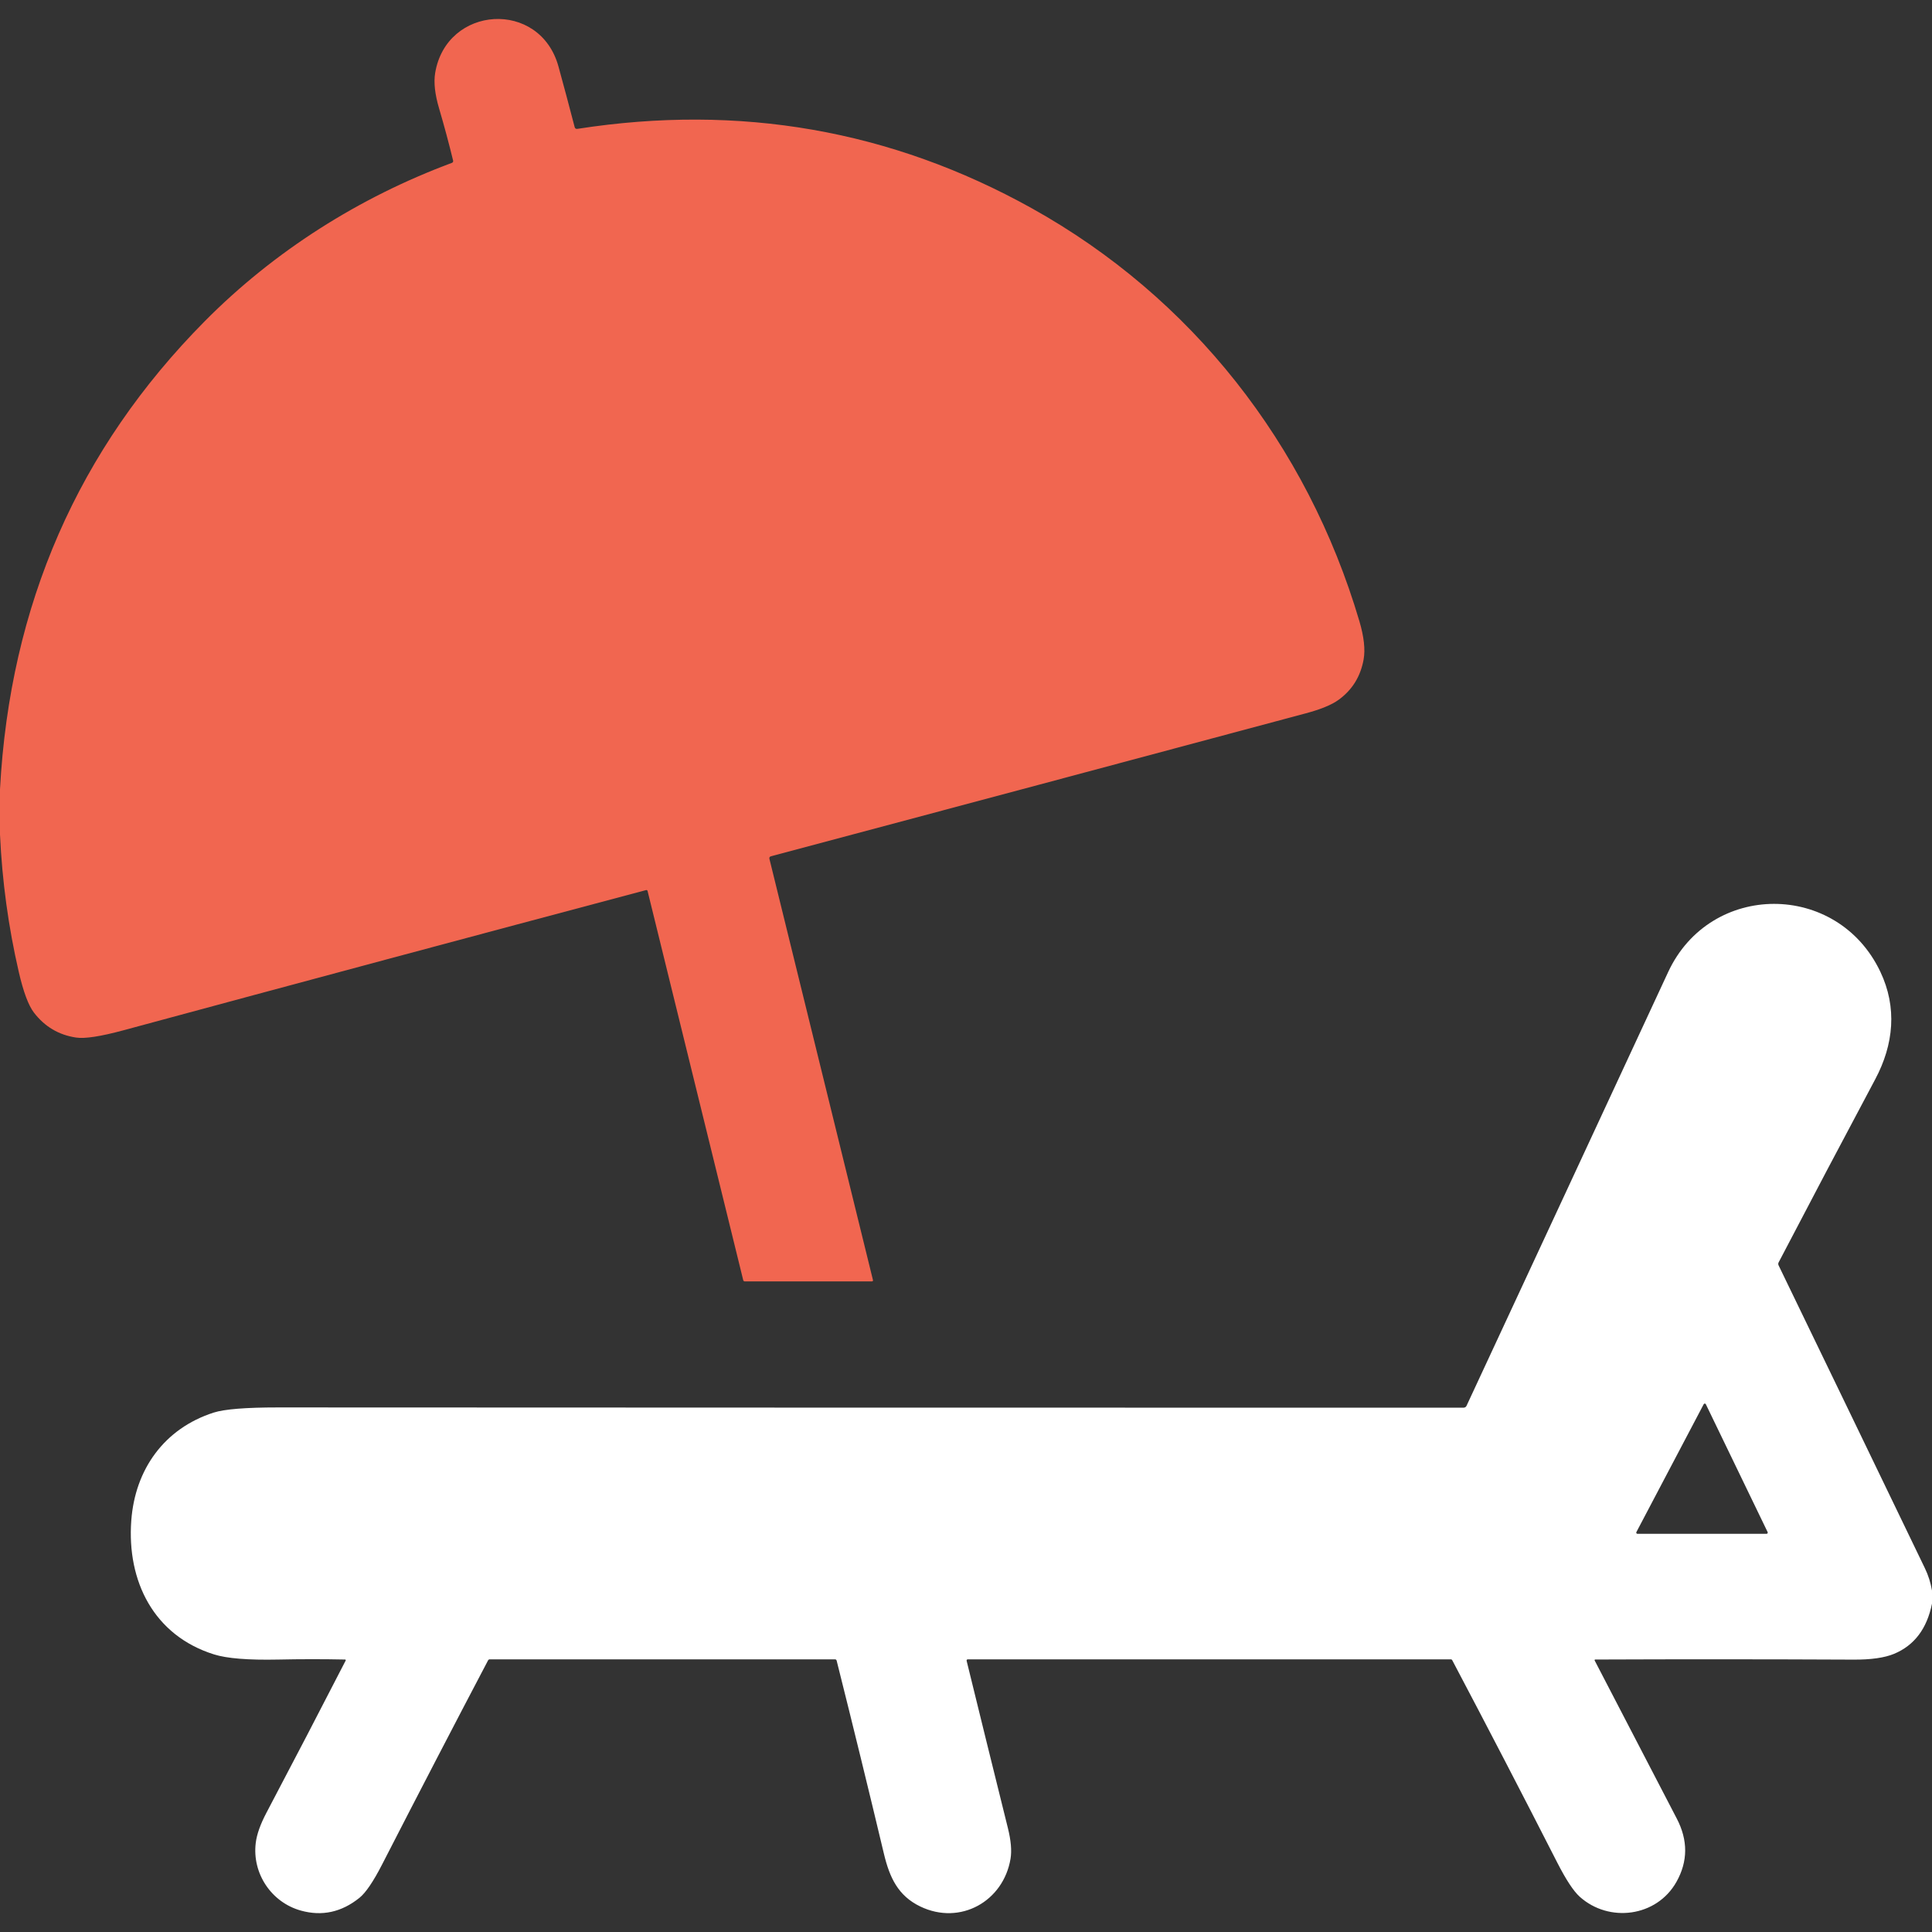 <svg width="62" height="62" viewBox="0 0 62 62" fill="none" xmlns="http://www.w3.org/2000/svg">
<rect x="0" y="0" width="62" height="62" fill="#333333" stroke="none"/>
<g clip-path="url(#clip0_450_533)">
<path d="M0 26.781V25.328C0.317 19.415 2.508 14.409 6.572 10.307C8.8 8.059 11.528 6.332 14.503 5.226C14.517 5.221 14.529 5.211 14.536 5.198C14.543 5.185 14.545 5.169 14.541 5.155C14.408 4.607 14.258 4.049 14.091 3.48C13.957 3.027 13.915 2.65 13.964 2.347C14.322 0.167 17.33 -0.029 17.923 2.138C18.098 2.773 18.27 3.419 18.441 4.077C18.453 4.123 18.483 4.143 18.53 4.135C23.738 3.325 28.597 4.173 33.107 6.681C38.235 9.534 41.947 14.255 43.625 19.937C43.772 20.435 43.817 20.844 43.76 21.163C43.661 21.711 43.393 22.143 42.954 22.46C42.736 22.619 42.383 22.764 41.896 22.894C36.151 24.433 30.433 25.962 24.742 27.479C24.698 27.49 24.682 27.518 24.692 27.562L28.015 41.082C28.016 41.087 28.016 41.092 28.015 41.096C28.014 41.101 28.012 41.105 28.009 41.109C28.006 41.113 28.003 41.116 27.998 41.118C27.994 41.12 27.989 41.121 27.985 41.121L23.901 41.122C23.89 41.122 23.878 41.118 23.869 41.111C23.86 41.104 23.853 41.094 23.851 41.082L20.781 28.591C20.78 28.587 20.777 28.582 20.774 28.578C20.771 28.574 20.767 28.57 20.763 28.568C20.759 28.565 20.754 28.563 20.749 28.563C20.744 28.562 20.739 28.562 20.734 28.564C15.225 30.029 9.632 31.529 3.955 33.065C3.226 33.262 2.721 33.339 2.439 33.296C1.885 33.213 1.435 32.946 1.09 32.497C0.913 32.267 0.75 31.83 0.602 31.188C0.268 29.74 0.068 28.271 0 26.781Z" fill="#F16650"/>
<path d="M62 51.043V51.461C61.839 52.264 61.434 52.802 60.784 53.073C60.48 53.2 60.042 53.263 59.472 53.259C56.701 53.246 53.941 53.245 51.192 53.256C51.189 53.256 51.185 53.257 51.182 53.258C51.179 53.26 51.177 53.263 51.175 53.266C51.173 53.269 51.172 53.272 51.172 53.276C51.172 53.279 51.173 53.283 51.174 53.286C52.039 54.956 52.917 56.647 53.809 58.359C54.172 59.055 54.169 59.731 53.801 60.388C53.166 61.522 51.631 61.711 50.695 60.868C50.496 60.689 50.258 60.327 49.979 59.782C48.866 57.6 47.741 55.433 46.605 53.28C46.595 53.26 46.578 53.25 46.556 53.25H31.066C31.027 53.25 31.013 53.268 31.022 53.305C31.428 54.964 31.869 56.751 32.344 58.664C32.444 59.064 32.472 59.393 32.429 59.65C32.2 61.017 30.816 61.797 29.536 61.183C28.819 60.839 28.547 60.251 28.364 59.482C27.885 57.47 27.38 55.406 26.849 53.291C26.846 53.279 26.84 53.269 26.83 53.261C26.821 53.254 26.809 53.25 26.797 53.25H15.718C15.693 53.25 15.674 53.261 15.662 53.284C14.577 55.347 13.443 57.532 12.26 59.837C11.978 60.386 11.736 60.742 11.533 60.905C10.96 61.365 10.334 61.502 9.656 61.313C8.713 61.052 8.087 60.125 8.207 59.143C8.24 58.867 8.356 58.541 8.554 58.166C9.42 56.523 10.267 54.896 11.094 53.287C11.095 53.284 11.096 53.28 11.096 53.277C11.095 53.273 11.094 53.269 11.092 53.266C11.091 53.263 11.088 53.26 11.085 53.259C11.081 53.257 11.078 53.256 11.074 53.256C10.352 53.241 9.636 53.242 8.926 53.257C7.967 53.277 7.281 53.222 6.869 53.092C4.935 52.487 4.069 50.744 4.213 48.797C4.334 47.154 5.27 45.841 6.859 45.331C7.204 45.221 7.891 45.166 8.922 45.166C21.612 45.172 34.294 45.175 46.969 45.174C46.988 45.174 47.007 45.168 47.024 45.158C47.041 45.147 47.054 45.132 47.062 45.115C49.1 40.736 51.257 36.096 53.532 31.196C54.887 28.279 58.962 28.279 60.341 31.182C60.886 32.328 60.775 33.516 60.176 34.639C59.12 36.62 58.087 38.578 57.078 40.512C57.07 40.526 57.066 40.542 57.066 40.558C57.066 40.574 57.069 40.59 57.076 40.605C58.642 43.841 60.208 47.08 61.771 50.324C61.881 50.551 61.957 50.791 62 51.043ZM52.514 49.165C52.511 49.171 52.509 49.178 52.509 49.184C52.509 49.191 52.511 49.197 52.514 49.203C52.518 49.209 52.523 49.214 52.529 49.217C52.534 49.22 52.541 49.222 52.547 49.222H56.69C56.697 49.222 56.703 49.221 56.709 49.217C56.715 49.214 56.72 49.21 56.723 49.204C56.727 49.199 56.729 49.192 56.729 49.185C56.729 49.179 56.728 49.172 56.725 49.166L54.743 45.065C54.74 45.058 54.735 45.053 54.729 45.048C54.723 45.044 54.715 45.042 54.708 45.042C54.701 45.042 54.694 45.044 54.687 45.048C54.681 45.052 54.676 45.057 54.673 45.064L52.514 49.165Z" fill="white"/>
</g>
<defs>
<clipPath id="clip0_450_533">
<rect width="62" height="62" fill="white"/>
</clipPath>
</defs>
</svg>
